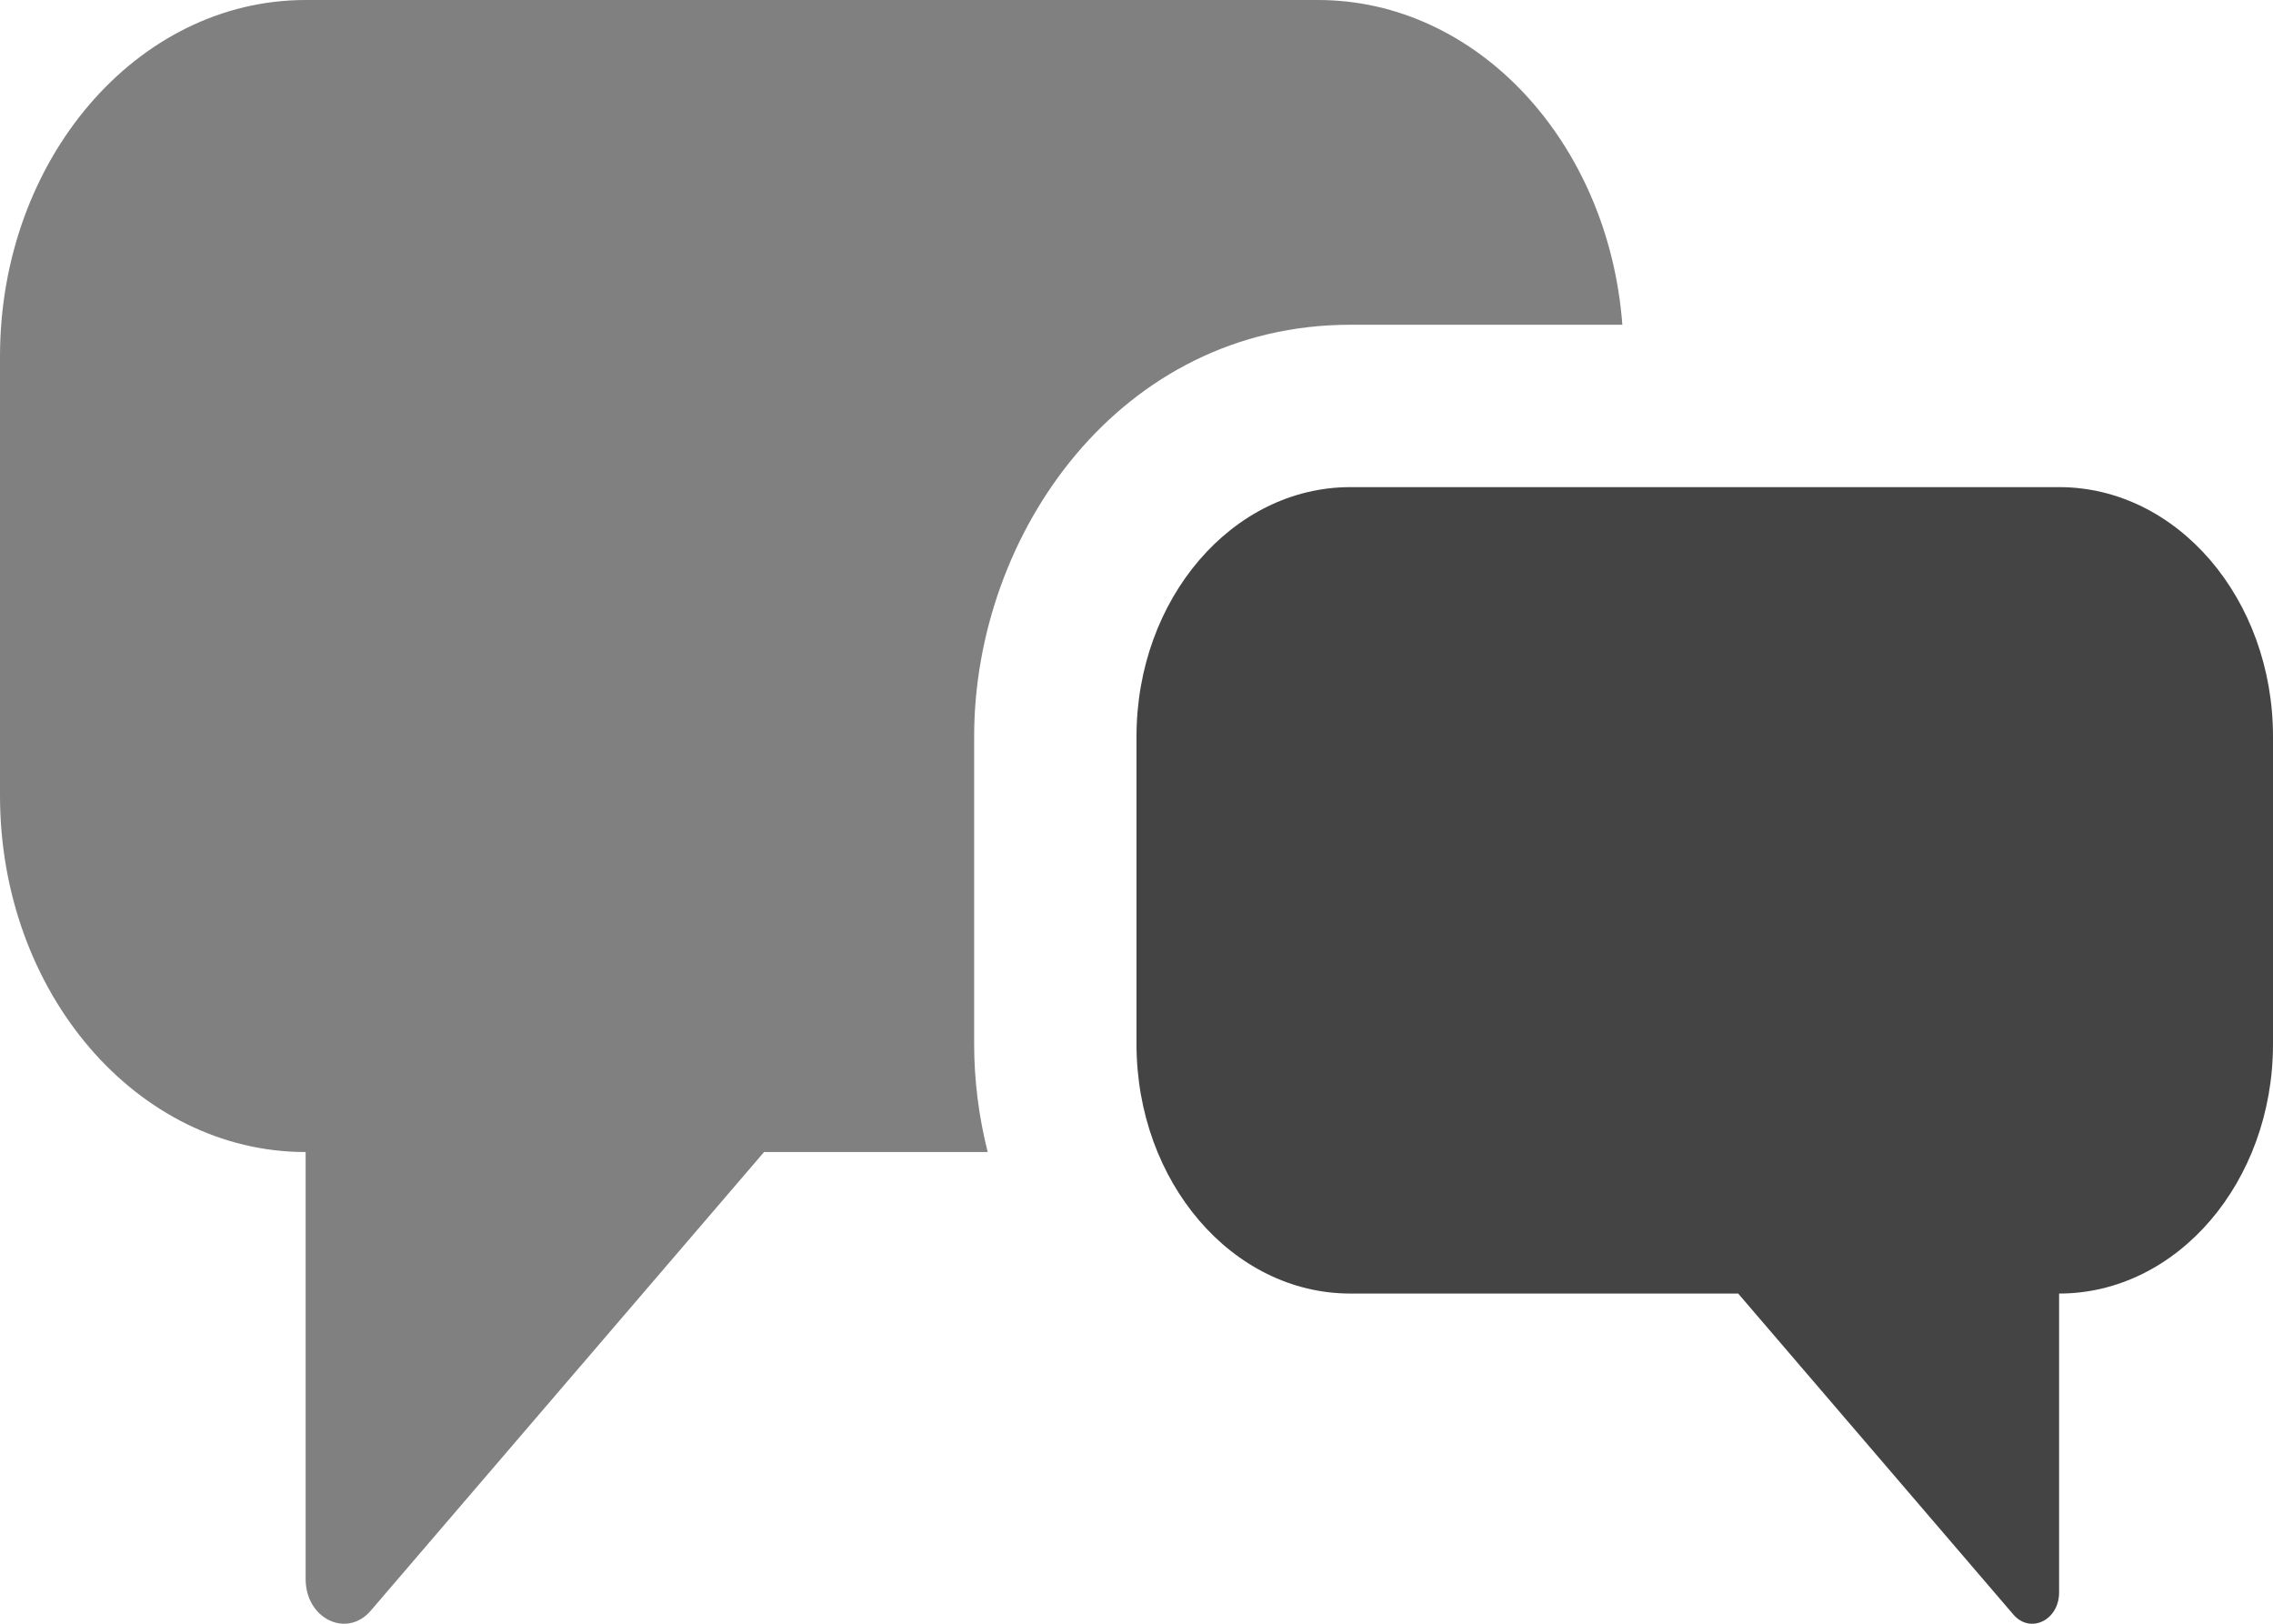 <svg width="28" height="20" viewBox="0 0 28 20" fill="none" xmlns="http://www.w3.org/2000/svg">
<path d="M3.765 19.45C3.765 19.939 4.272 20.184 4.568 19.838L9.412 14.19H12.167C12.057 13.754 12 13.306 12 12.86V9.073C12 6.571 13.798 4 16.635 4H19.985C19.816 1.758 18.202 0 16.235 0H3.765C1.686 0 0 1.966 0 4.39V9.799C0 12.224 1.686 14.19 3.765 14.19L3.765 19.45Z" fill="#808080"/>
<path fill-rule="evenodd" clip-rule="evenodd" d="M24.802 19.887C25.01 20.129 25.365 19.957 25.365 19.615L25.365 15.933C26.82 15.933 28 14.557 28 12.86V9.073C28 7.376 26.82 6 25.365 6H16.635C15.18 6 14 7.376 14 9.073V12.86C14 14.557 15.18 15.933 16.635 15.933H21.412L24.802 19.887Z" fill="#444444"/>
</svg>
